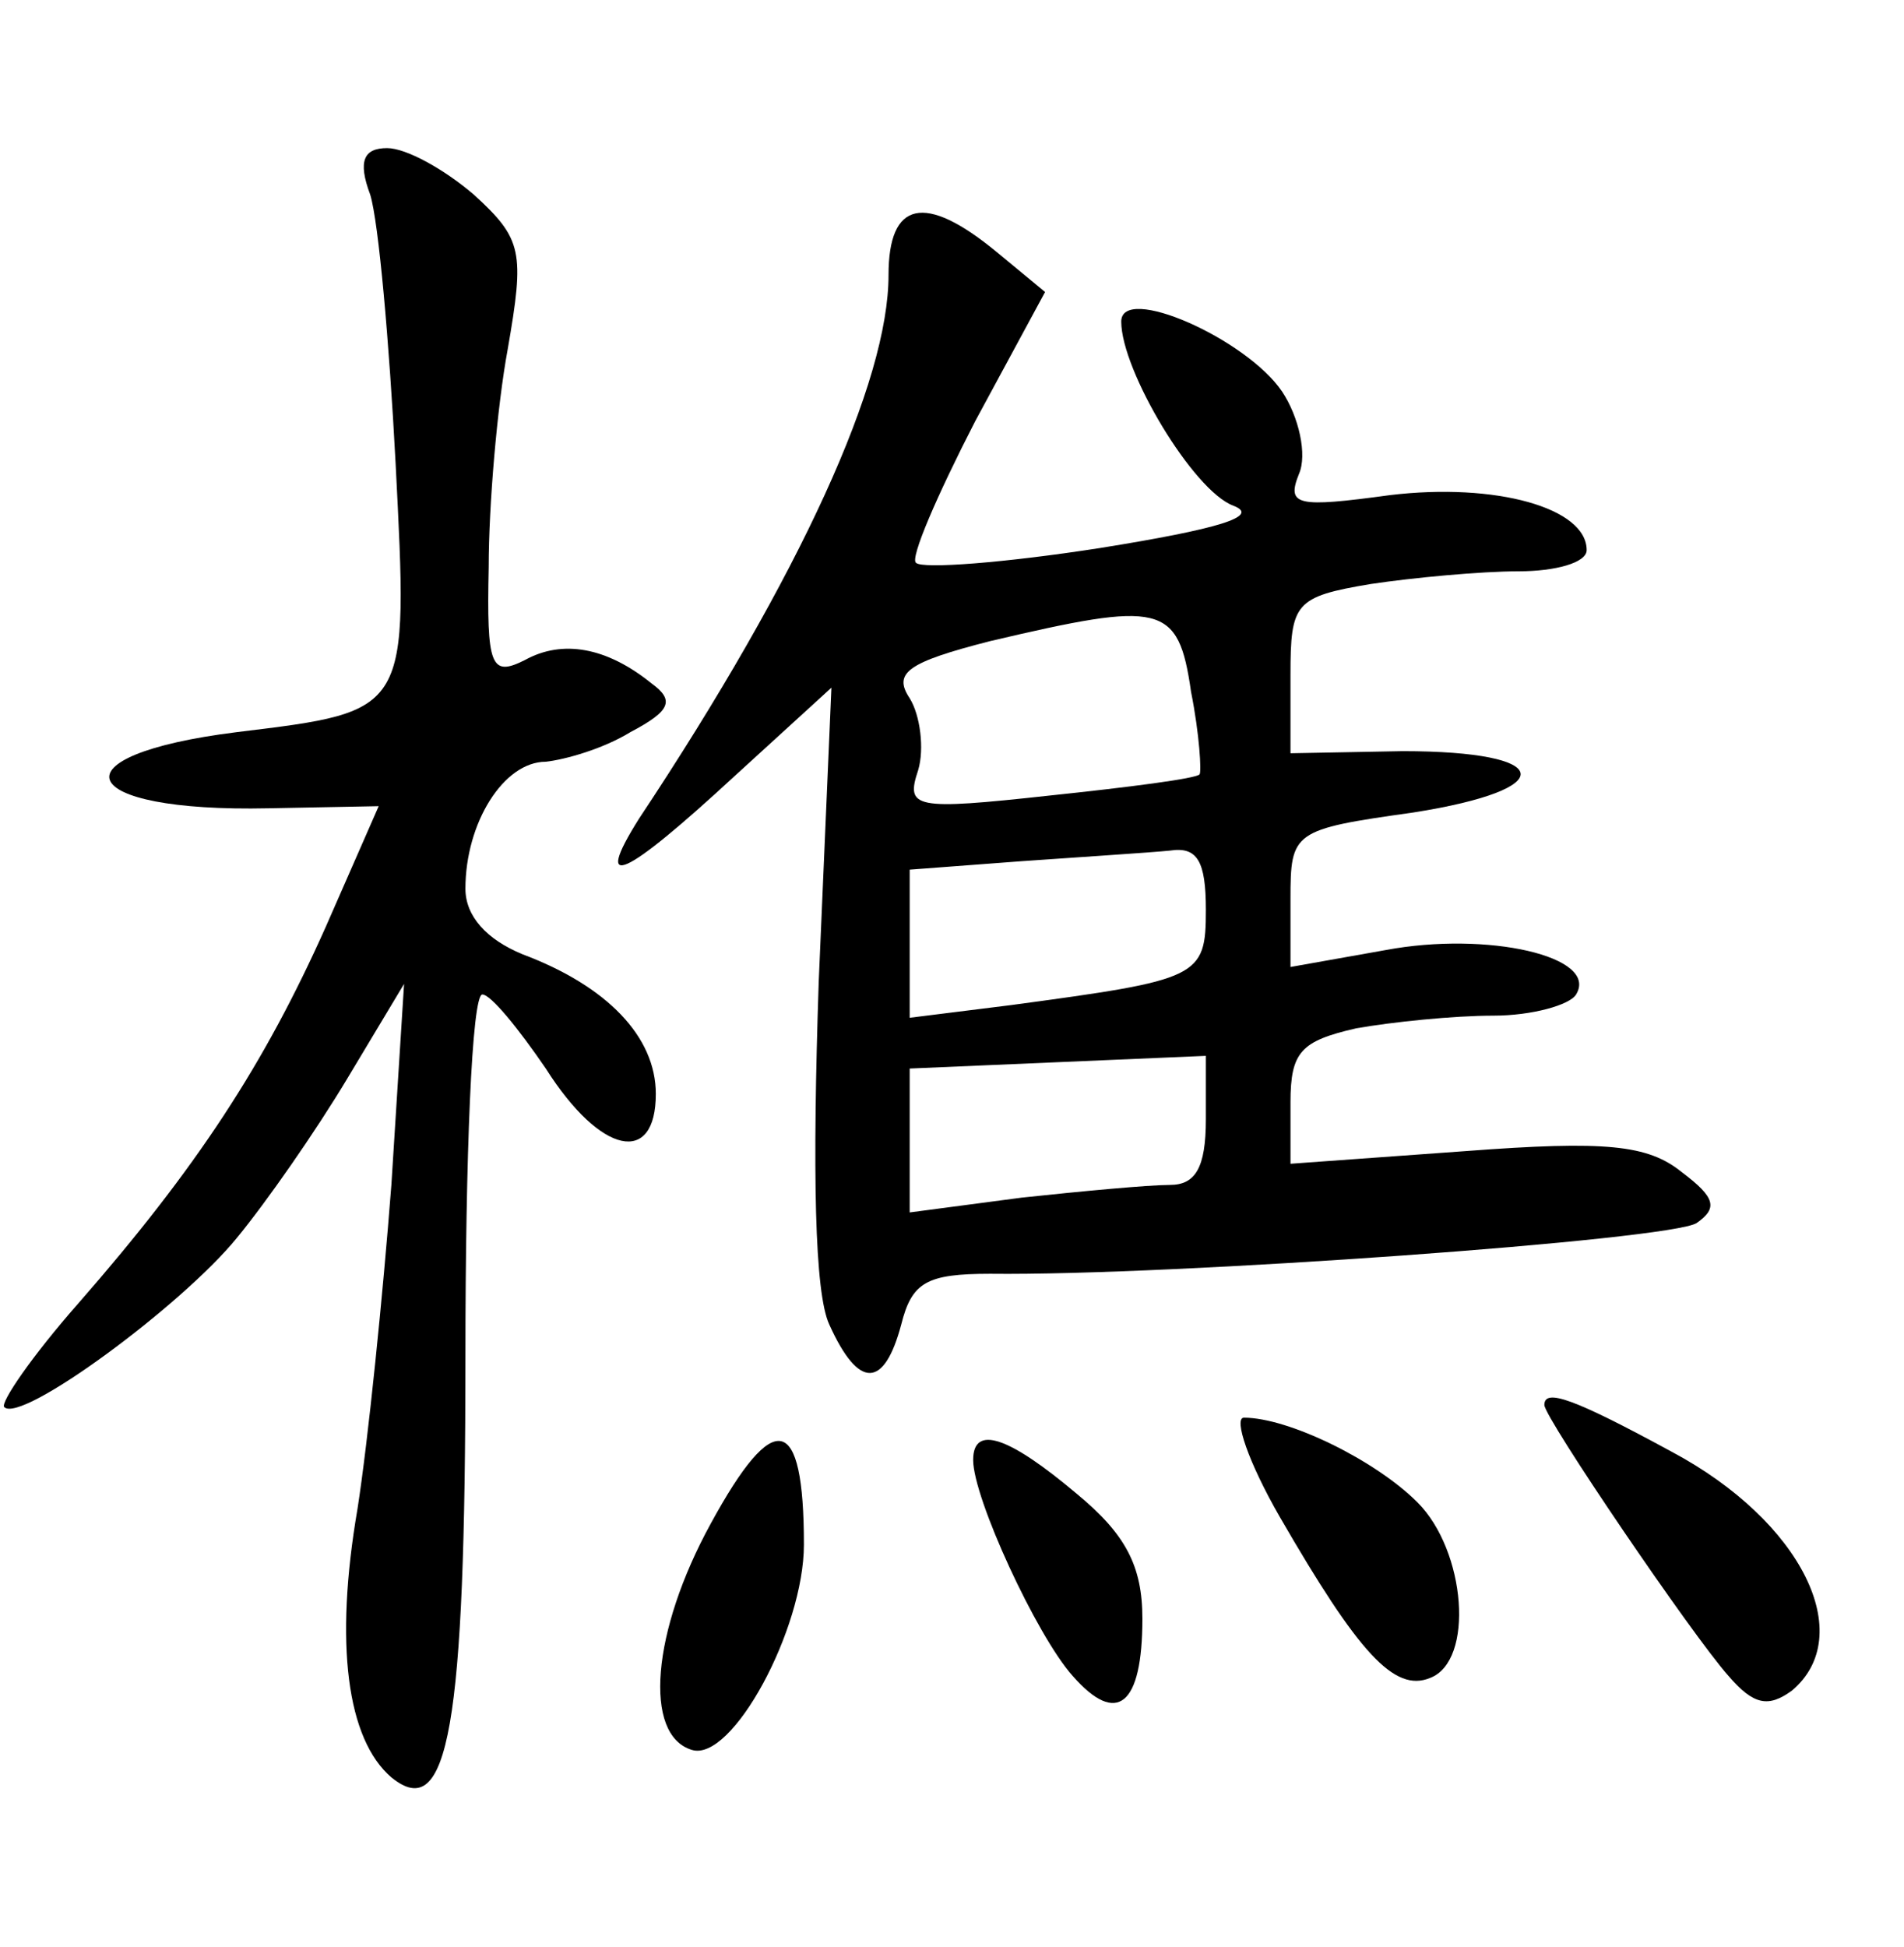 <?xml version="1.0" standalone="no"?>
<!DOCTYPE svg PUBLIC "-//W3C//DTD SVG 20010904//EN"
 "http://www.w3.org/TR/2001/REC-SVG-20010904/DTD/svg10.dtd">
<svg version="1.0" xmlns="http://www.w3.org/2000/svg"
 width="90pt" height="92pt" viewBox="0 0 90 92"
 preserveAspectRatio="xMidYMid meet">
<g transform="translate(0,92) scale(0.1,-0.1)"
fill="#000000" stroke="none">
<path d="M175 828 c4 -13 9 -70 12 -127 6 -118 7 -117 -75 -127 -88 -11 -77
-38 15 -36 l52 1 -25 -57 c-29 -65 -61 -114 -117 -178 -22 -25 -37 -47 -35
-49 8 -8 84 48 110 80 14 17 37 50 52 75 l27 45 -6 -95 c-4 -52 -11 -121 -16
-153 -11 -64 -5 -109 16 -127 27 -22 35 24 35 199 0 94 3 171 8 171 4 0 17
-16 30 -35 26 -41 52 -46 52 -12 0 27 -23 51 -63 66 -17 7 -27 18 -27 31 0 31
18 60 38 60 9 1 27 6 40 14 19 10 21 15 10 23 -21 17 -42 21 -60 11 -16 -8
-18 -3 -17 44 0 29 4 76 9 103 8 46 7 52 -16 73 -14 12 -32 22 -41 22 -11 0
-14 -6 -8 -22z"/>
<path d="M420 790 c0 -50 -41 -141 -118 -257 -22 -35 -7 -28 45 20 l46 42 -6
-139 c-3 -90 -2 -147 5 -162 14 -31 26 -30 34 0 5 20 12 24 42 24 86 -1 322
16 334 24 10 7 9 12 -7 24 -16 13 -36 15 -102 10 l-83 -6 0 29 c0 24 5 29 31
35 17 3 46 6 65 6 18 0 36 5 39 10 11 18 -42 30 -90 21 l-45 -8 0 32 c0 32 1
33 58 41 70 11 67 29 -5 29 l-53 -1 0 37 c0 34 2 37 38 43 20 3 52 6 70 6 17
0 32 4 32 10 0 20 -43 32 -93 26 -44 -6 -49 -5 -43 10 4 9 0 27 -8 39 -17 25
-76 51 -76 33 0 -23 34 -80 53 -87 13 -5 -7 -11 -63 -20 -45 -7 -84 -10 -87
-7 -3 2 10 32 28 67 l33 61 -23 19 c-34 28 -51 24 -51 -11z m143 -197 c4 -20
5 -38 4 -39 -2 -2 -33 -6 -71 -10 -64 -7 -68 -6 -62 12 3 10 1 26 -4 34 -8 12
-1 17 38 27 81 19 89 18 95 -24z m7 -103 c0 -32 -3 -33 -92 -45 l-48 -6 0 35
0 35 53 4 c28 2 60 4 70 5 13 2 17 -5 17 -28z m0 -99 c0 -23 -5 -31 -17 -31
-10 0 -42 -3 -70 -6 l-53 -7 0 34 0 34 70 3 70 3 0 -30z"/>
<path d="M730 256 c0 -6 70 -109 87 -128 12 -14 19 -15 30 -7 31 26 5 80 -57
113 -46 25 -60 30 -60 22z"/>
<path d="M336 200 c-28 -51 -32 -100 -9 -107 19 -6 53 57 53 97 0 62 -14 65
-44 10z"/>
<path d="M605 203 c37 -64 54 -83 71 -76 21 8 17 60 -6 83 -20 20 -61 40 -82
40 -5 0 2 -21 17 -47z"/>
<path d="M460 230 c0 -18 30 -83 47 -102 21 -24 33 -14 33 27 0 25 -8 40 -31
59 -32 27 -49 33 -49 16z"/>
</g>
</svg>
